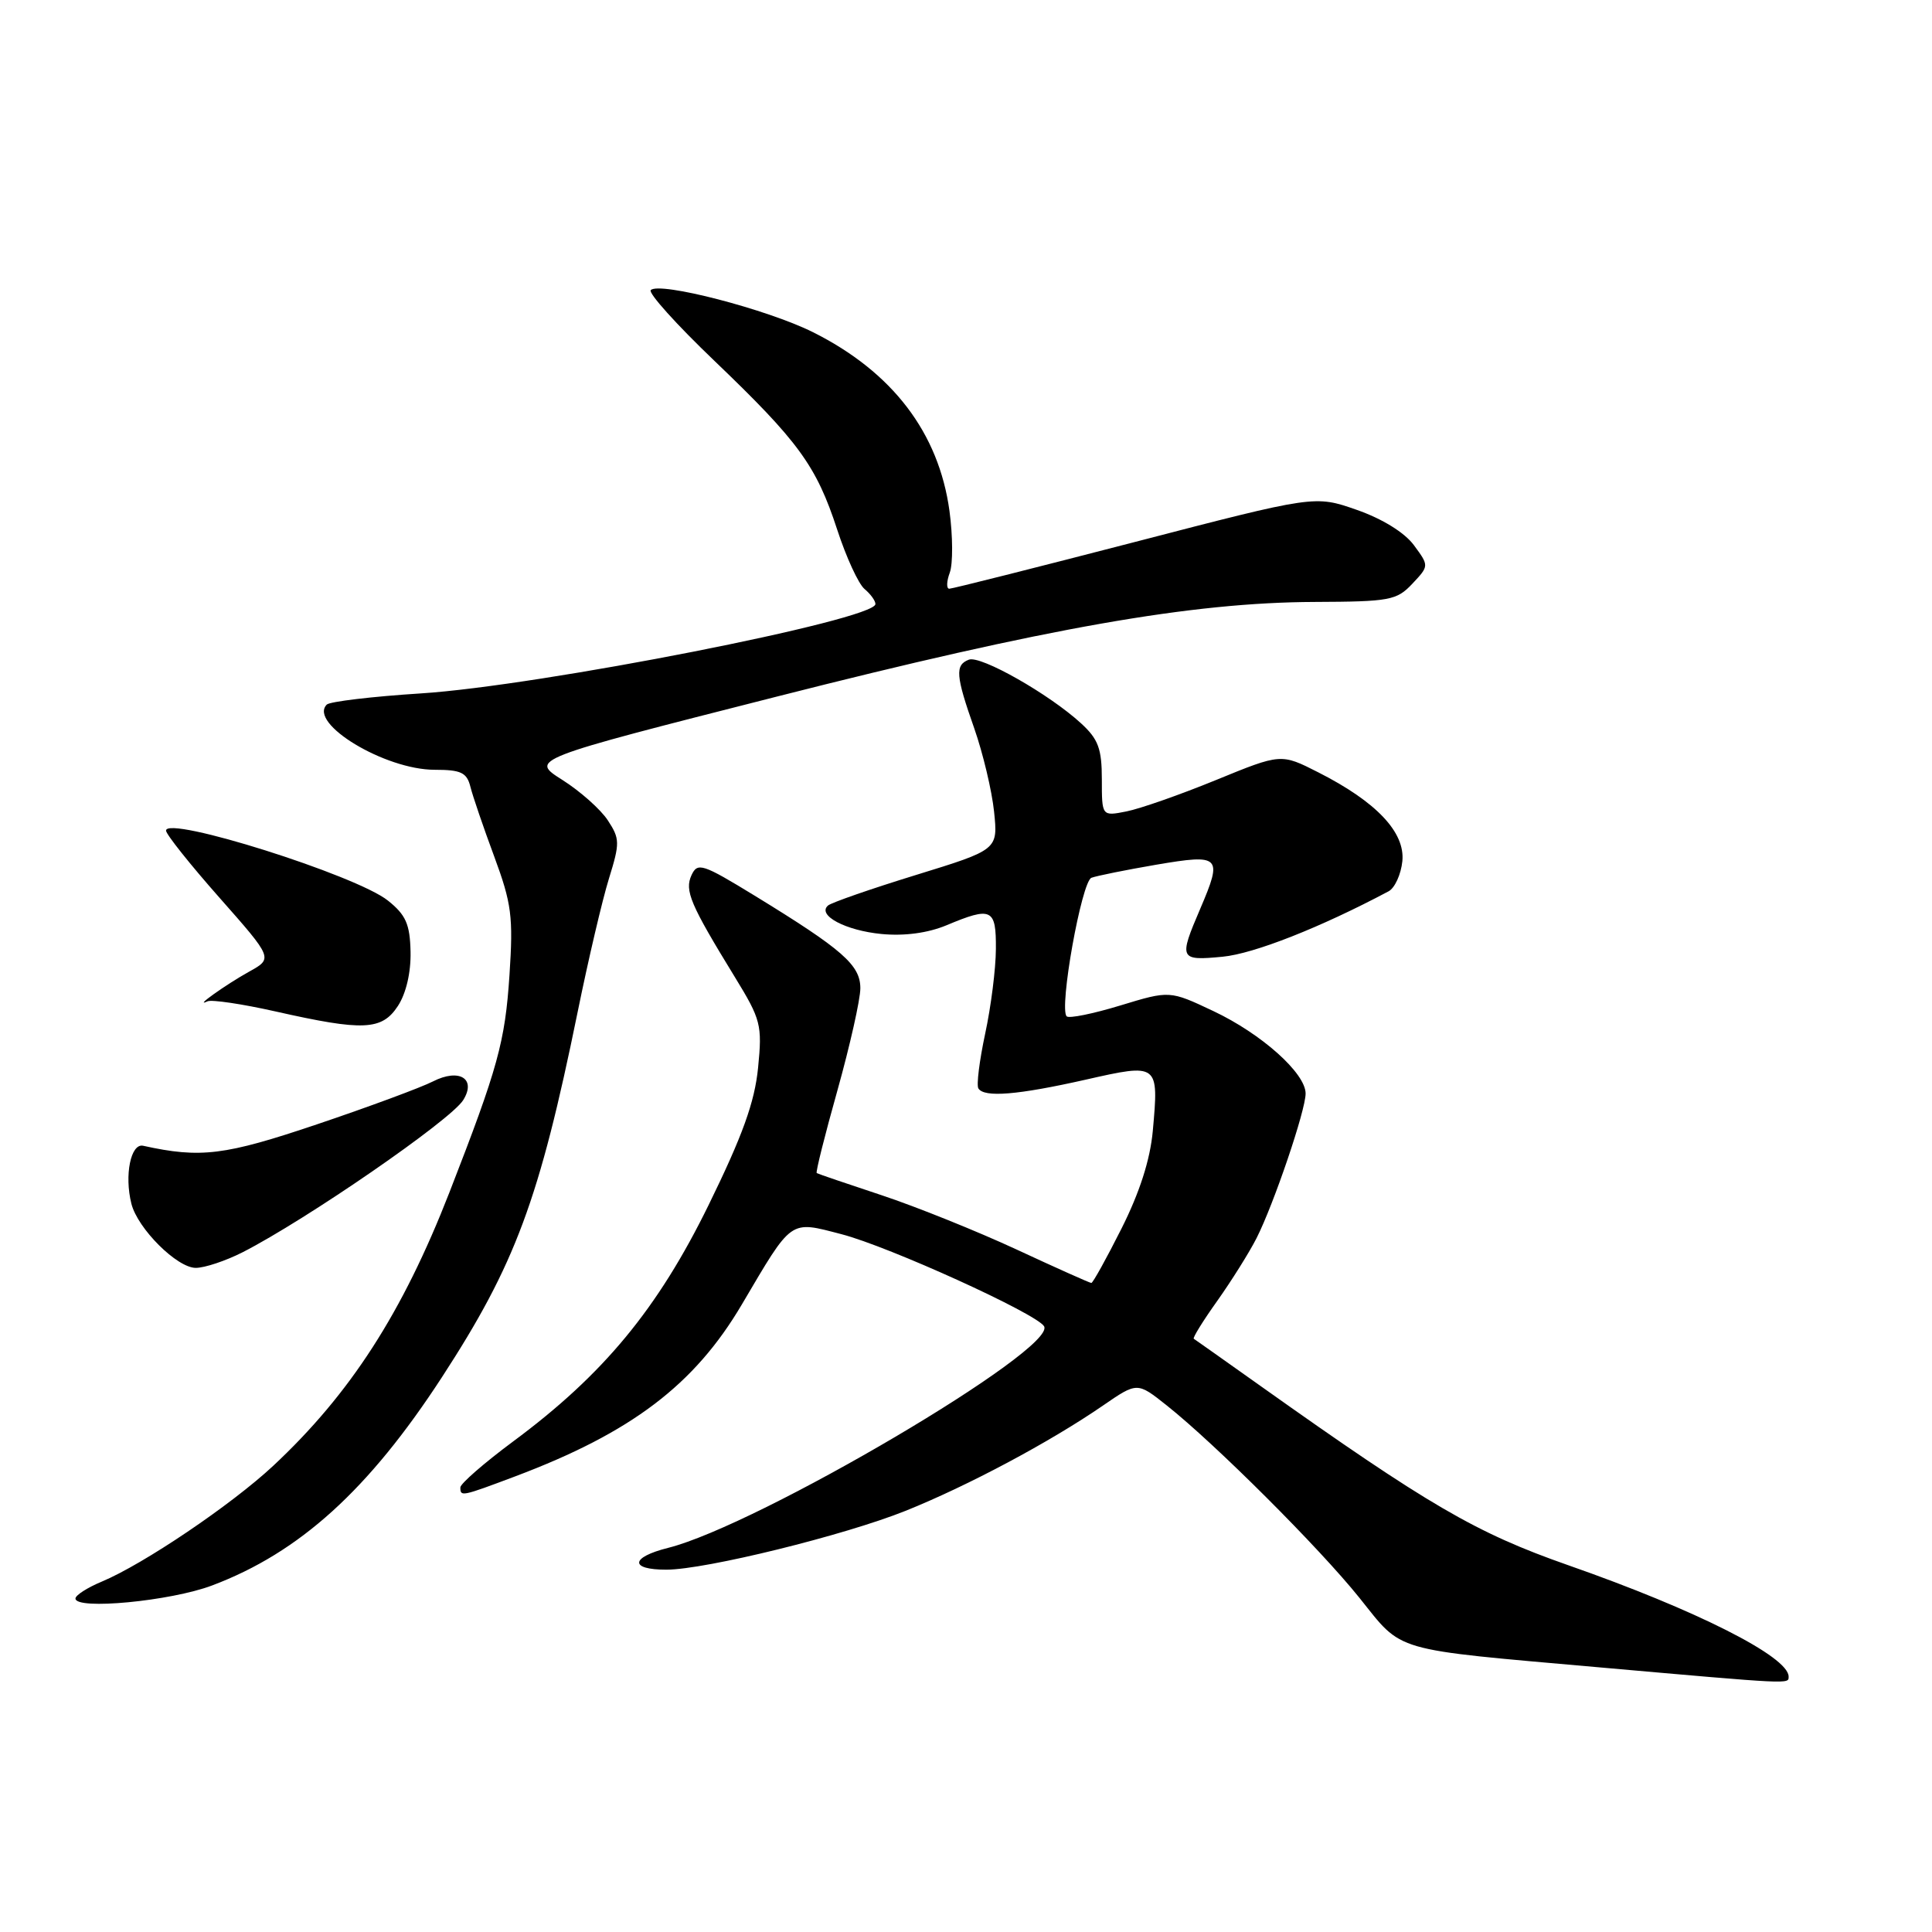 <?xml version="1.0" encoding="UTF-8" standalone="no"?>
<!DOCTYPE svg PUBLIC "-//W3C//DTD SVG 1.1//EN" "http://www.w3.org/Graphics/SVG/1.1/DTD/svg11.dtd" >
<svg xmlns="http://www.w3.org/2000/svg" xmlns:xlink="http://www.w3.org/1999/xlink" version="1.1" viewBox="0 0 256 256">
 <g >
 <path fill="currentColor"
d=" M 237.00 222.15 C 237.00 219.52 224.73 213.32 207.80 207.40 C 195.55 203.11 189.30 199.47 167.00 183.63 C 162.32 180.31 158.36 177.50 158.18 177.39 C 158.01 177.28 159.41 175.01 161.31 172.35 C 163.20 169.68 165.54 165.95 166.50 164.06 C 168.78 159.56 173.00 147.14 173.00 144.90 C 173.00 142.21 167.17 136.99 160.77 133.97 C 154.99 131.24 154.99 131.24 148.45 133.23 C 144.84 134.33 141.65 134.98 141.34 134.67 C 140.30 133.64 143.31 116.82 144.62 116.31 C 145.32 116.05 149.18 115.27 153.20 114.58 C 161.74 113.13 162.03 113.42 159.04 120.41 C 156.17 127.10 156.27 127.32 162.01 126.77 C 166.16 126.37 174.97 122.90 184.00 118.10 C 184.82 117.66 185.64 115.86 185.82 114.11 C 186.20 110.28 182.37 106.24 174.68 102.34 C 169.74 99.83 169.74 99.83 161.12 103.36 C 156.38 105.30 151.04 107.17 149.25 107.52 C 146.00 108.16 146.00 108.16 146.00 103.27 C 146.00 99.21 145.53 97.94 143.25 95.85 C 139.04 91.98 129.93 86.81 128.38 87.41 C 126.52 88.12 126.63 89.52 129.10 96.53 C 130.25 99.82 131.43 104.77 131.72 107.55 C 132.24 112.59 132.24 112.59 121.37 115.94 C 115.39 117.78 110.14 119.61 109.71 119.99 C 108.24 121.28 112.04 123.30 116.81 123.76 C 119.85 124.05 122.94 123.63 125.40 122.61 C 131.41 120.09 132.00 120.38 131.96 125.75 C 131.95 128.36 131.31 133.41 130.54 136.97 C 129.78 140.53 129.37 143.79 129.64 144.22 C 130.40 145.46 134.85 145.09 143.82 143.07 C 153.53 140.87 153.56 140.89 152.75 149.87 C 152.40 153.68 151.01 158.01 148.60 162.80 C 146.61 166.76 144.81 170.00 144.61 170.00 C 144.41 170.00 139.96 168.01 134.71 165.57 C 129.47 163.14 121.42 159.90 116.84 158.38 C 112.25 156.86 108.37 155.54 108.22 155.44 C 108.06 155.34 109.30 150.40 110.97 144.46 C 112.63 138.52 114.00 132.43 114.00 130.95 C 114.00 127.87 111.67 125.83 99.98 118.67 C 93.08 114.45 92.43 114.24 91.63 115.96 C 90.69 118.01 91.44 119.79 97.38 129.48 C 100.83 135.11 101.01 135.81 100.45 141.48 C 100.00 146.03 98.40 150.47 93.90 159.66 C 87.16 173.42 79.96 182.14 67.98 191.01 C 64.14 193.86 61.00 196.60 61.00 197.09 C 61.00 198.34 61.13 198.31 68.26 195.63 C 83.66 189.83 92.01 183.50 98.28 172.88 C 105.05 161.40 104.57 161.74 111.51 163.54 C 117.79 165.17 137.28 174.03 138.34 175.73 C 140.17 178.70 100.52 202.08 88.53 205.10 C 83.51 206.36 83.39 208.00 88.31 207.99 C 93.48 207.98 111.90 203.44 120.00 200.19 C 128.26 196.87 139.12 191.08 146.14 186.25 C 150.69 183.12 150.69 183.12 154.59 186.22 C 161.05 191.35 174.81 205.09 180.13 211.72 C 185.98 219.01 184.11 218.47 212.00 220.94 C 237.59 223.20 237.00 223.17 237.00 222.15 Z  M 28.11 210.08 C 39.70 205.71 48.84 197.42 58.55 182.50 C 68.28 167.54 71.46 159.00 76.54 134.10 C 77.95 127.17 79.82 119.21 80.69 116.41 C 82.15 111.70 82.14 111.14 80.54 108.70 C 79.59 107.25 76.88 104.84 74.51 103.34 C 70.21 100.62 70.21 100.62 102.86 92.32 C 138.71 83.20 157.90 79.82 174.21 79.76 C 184.16 79.72 185.07 79.55 187.14 77.35 C 189.37 74.98 189.37 74.98 187.35 72.24 C 186.12 70.57 183.16 68.74 179.78 67.56 C 174.23 65.62 174.23 65.62 150.36 71.82 C 137.24 75.22 126.18 78.01 125.78 78.01 C 125.39 78.00 125.42 77.04 125.85 75.88 C 126.28 74.71 126.26 71.03 125.81 67.70 C 124.39 57.33 118.24 49.28 107.73 44.02 C 101.67 40.99 87.38 37.29 86.23 38.44 C 85.86 38.81 89.65 43.02 94.65 47.80 C 105.84 58.52 108.16 61.70 110.93 70.17 C 112.13 73.85 113.76 77.39 114.56 78.05 C 115.35 78.71 116.00 79.60 116.00 80.04 C 116.00 82.13 71.54 90.87 55.77 91.88 C 49.32 92.29 43.71 92.96 43.30 93.36 C 40.82 95.85 51.00 102.00 57.60 102.00 C 61.09 102.00 61.86 102.37 62.33 104.25 C 62.64 105.49 64.06 109.65 65.49 113.50 C 67.79 119.72 68.02 121.47 67.51 129.18 C 66.92 138.07 65.99 141.46 59.55 158.00 C 53.32 173.97 46.43 184.67 36.20 194.23 C 30.68 199.38 19.02 207.26 13.49 209.57 C 11.57 210.37 10.00 211.38 10.00 211.81 C 10.00 213.36 22.61 212.16 28.11 210.08 Z  M 32.15 165.93 C 40.59 161.62 59.69 148.45 61.37 145.78 C 63.16 142.94 60.86 141.51 57.36 143.30 C 55.79 144.10 48.88 146.66 42.00 148.98 C 29.79 153.10 26.59 153.50 18.97 151.82 C 17.33 151.46 16.46 155.72 17.41 159.50 C 18.24 162.80 23.46 168.00 25.94 168.00 C 27.12 168.00 29.91 167.07 32.15 165.93 Z  M 52.73 133.29 C 53.81 131.63 54.46 128.86 54.40 126.12 C 54.32 122.45 53.78 121.23 51.40 119.33 C 47.20 115.97 22.00 108.02 22.00 110.06 C 22.00 110.54 25.19 114.55 29.09 118.96 C 36.18 126.99 36.18 126.99 33.01 128.75 C 29.93 130.46 25.51 133.61 27.50 132.68 C 28.05 132.43 32.10 133.03 36.50 134.02 C 48.16 136.65 50.60 136.54 52.73 133.29 Z "/>
</g>
</svg>